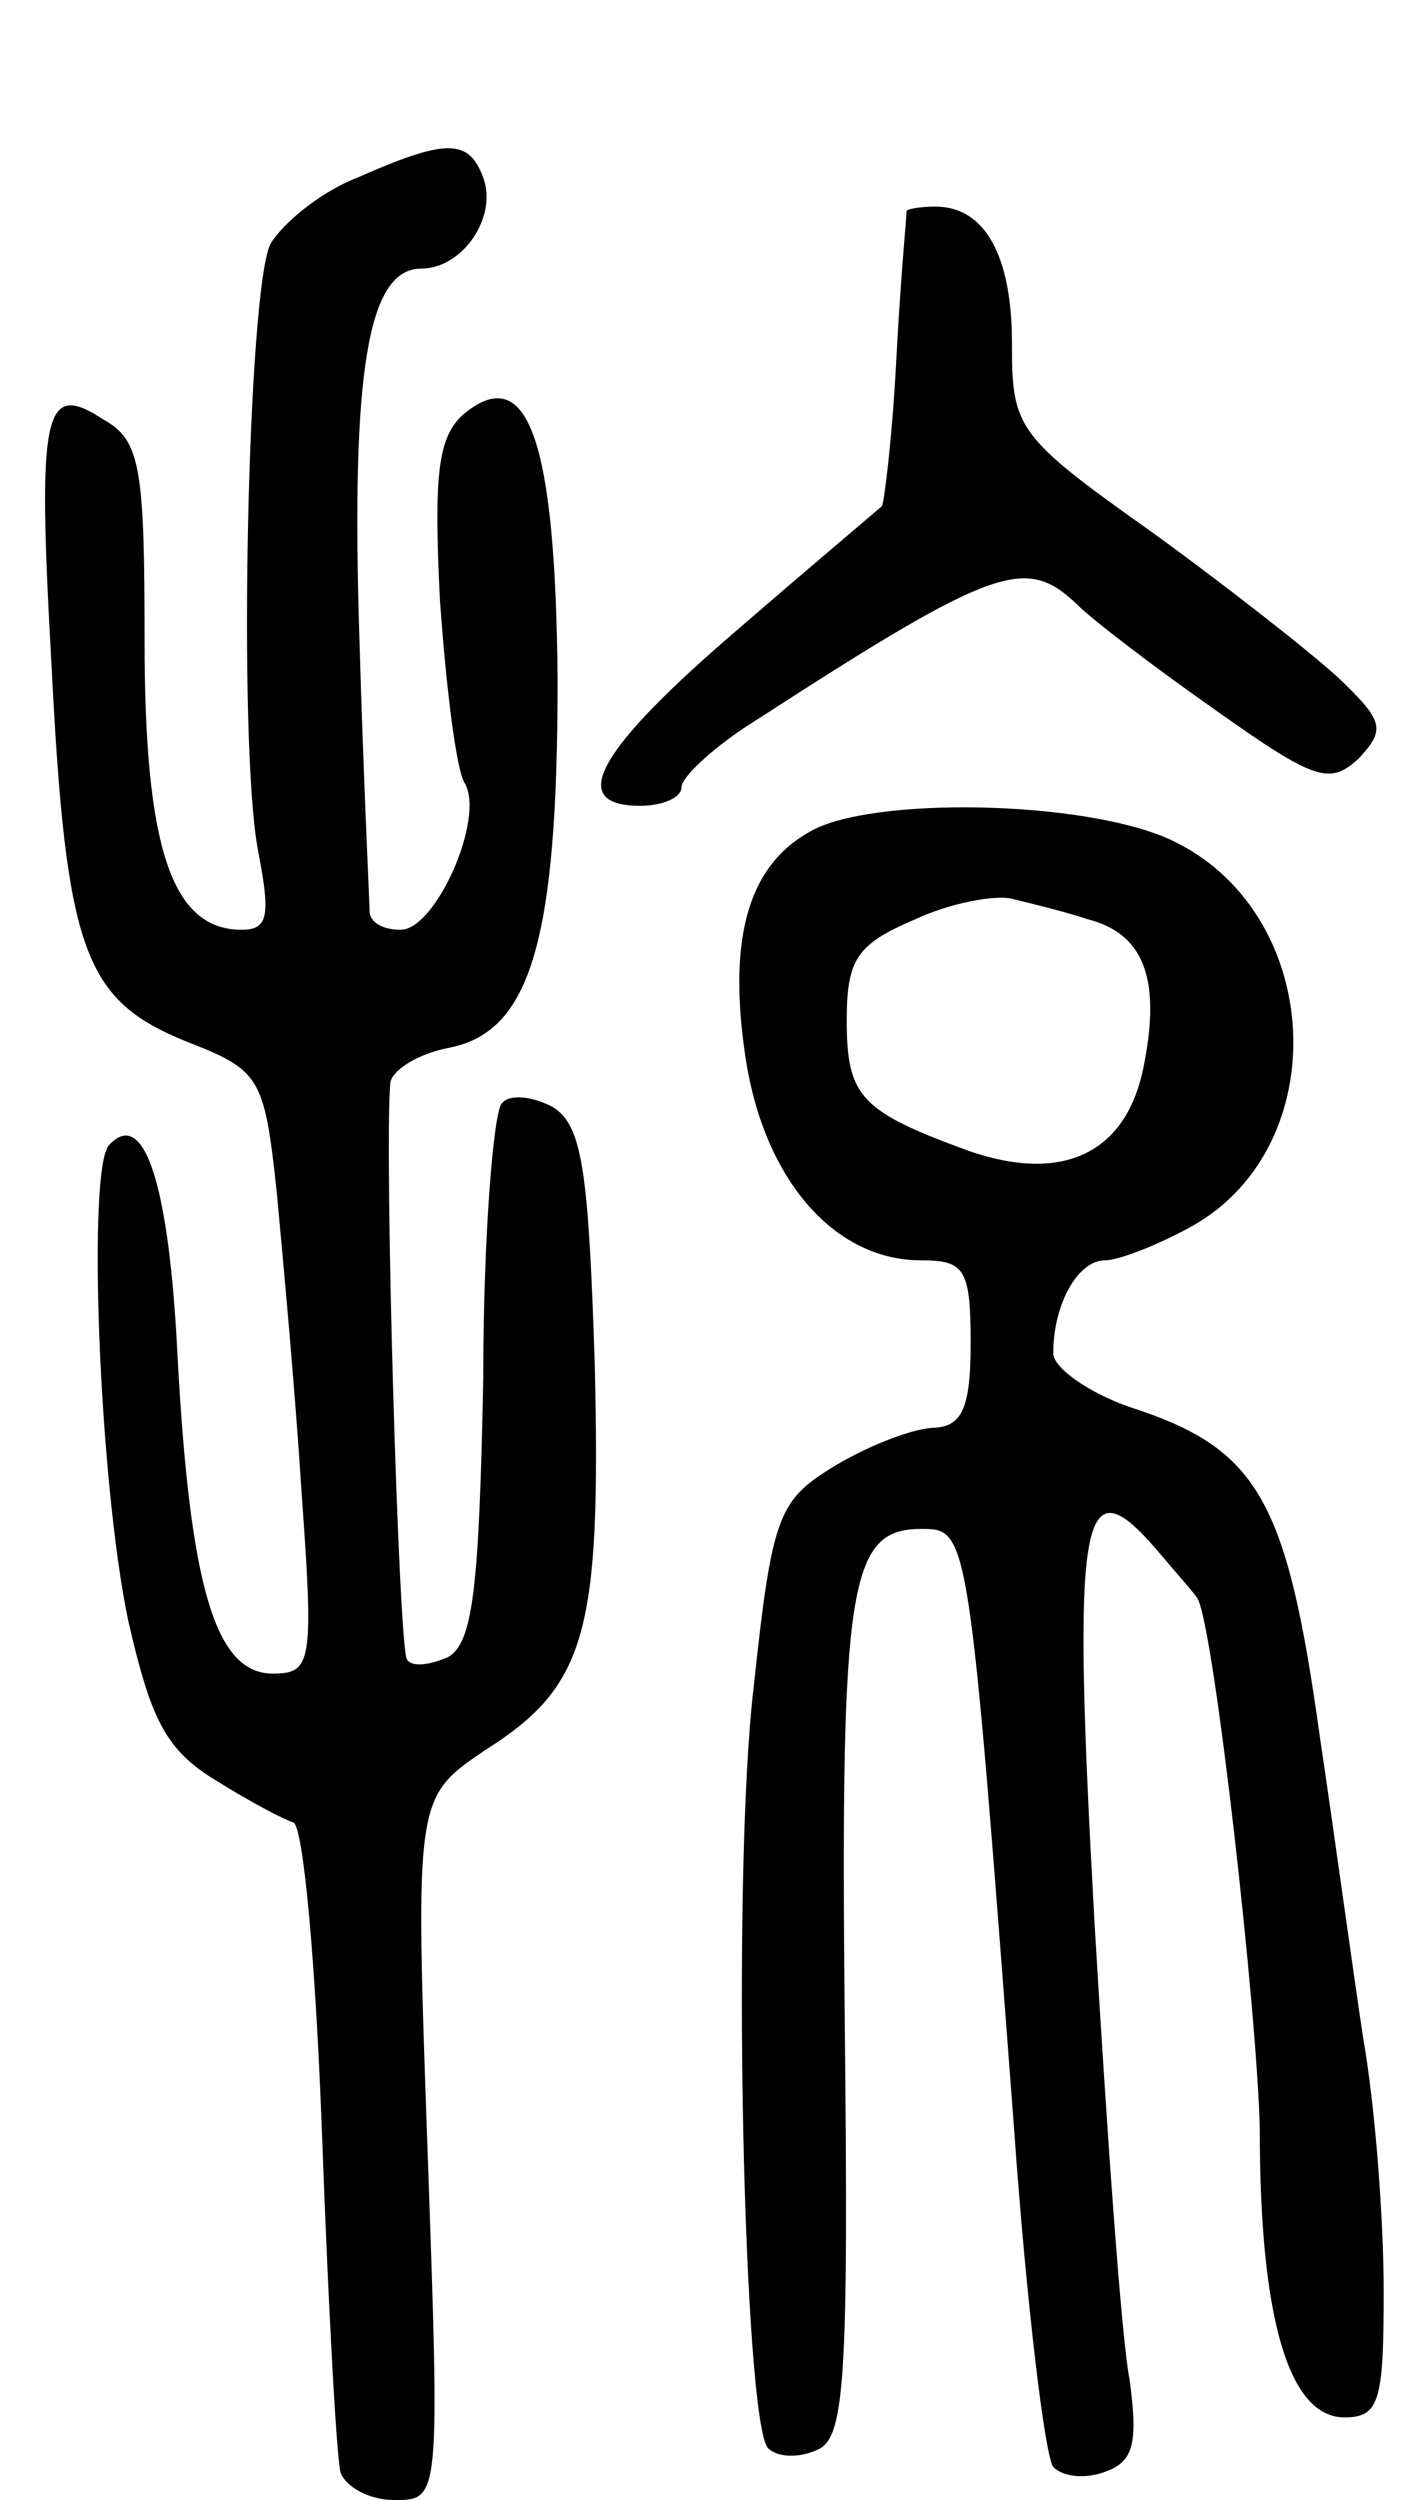 <svg version="1.0" xmlns="http://www.w3.org/2000/svg"
 width="69pt" height="121pt" viewBox="0 0 69 121"
 preserveAspectRatio="xMidYMid meet">
<g transform="translate(0,121) scale(0.1,-0.1)"
fill="#000000" stroke="none">
<path d="M173 1124 c-18 -7 -36 -22 -42 -32 -11 -21 -16 -242 -6 -294 6 -31 5
-38 -8 -38 -34 0 -47 40 -47 140 0 84 -2 97 -20 107 -29 19 -32 4 -25 -120 7
-138 16 -161 65 -181 36 -14 38 -17 44 -73 3 -32 9 -97 12 -145 6 -83 5 -88
-14 -88 -28 0 -40 43 -46 153 -4 83 -16 121 -33 103 -11 -10 -5 -163 9 -230
11 -48 18 -63 43 -78 16 -10 33 -19 37 -20 5 -2 11 -70 14 -153 3 -82 7 -156
9 -162 3 -7 14 -13 26 -13 22 0 22 0 16 170 -6 170 -6 170 28 193 49 31 56 57
53 186 -3 94 -6 116 -20 125 -9 5 -21 7 -25 2 -4 -4 -9 -64 -9 -133 -2 -102
-5 -128 -17 -135 -9 -4 -18 -5 -20 -1 -4 7 -11 246 -8 279 1 6 13 14 29 17 39
8 52 52 52 178 -1 115 -14 154 -45 129 -13 -11 -15 -29 -12 -90 3 -43 8 -83
12 -89 10 -17 -14 -71 -31 -71 -8 0 -14 3 -15 8 0 4 -3 64 -5 134 -4 128 4
178 30 178 20 0 37 25 30 44 -7 19 -18 19 -61 0z"/>
<path d="M439 1108 c0 -2 -3 -34 -5 -72 -2 -39 -6 -70 -7 -71 -1 -1 -32 -27
-69 -59 -69 -59 -84 -86 -48 -86 11 0 20 4 20 9 0 5 16 20 37 33 116 75 130
79 155 55 7 -7 37 -30 67 -51 48 -34 55 -36 69 -23 13 14 12 18 -10 39 -13 12
-55 45 -91 71 -65 46 -67 50 -67 91 0 42 -13 66 -37 66 -7 0 -13 -1 -14 -2z"/>
<path d="M395 809 c-32 -16 -43 -51 -34 -111 9 -59 43 -98 85 -98 21 0 24 -4
24 -40 0 -31 -4 -40 -17 -41 -10 0 -31 -8 -48 -18 -28 -17 -31 -23 -40 -107
-11 -92 -5 -357 7 -369 4 -4 14 -5 23 -1 14 5 16 30 14 211 -2 208 2 235 37
235 23 0 23 1 45 -290 6 -85 15 -159 19 -164 5 -5 16 -6 26 -2 13 5 15 14 11
44 -4 20 -11 120 -17 221 -11 198 -7 224 30 181 11 -13 20 -23 20 -24 8 -15
29 -202 30 -257 0 -91 14 -139 41 -139 17 0 19 8 19 61 0 34 -4 89 -10 123 -5
33 -14 99 -21 146 -16 115 -30 139 -92 159 -20 7 -37 19 -37 26 0 24 12 45 25
45 7 0 27 8 43 17 68 39 63 149 -8 185 -38 20 -141 23 -175 7z m132 -44 c27
-7 35 -29 27 -70 -8 -43 -39 -58 -85 -42 -52 19 -59 26 -59 63 0 30 5 37 33
49 17 8 39 12 47 10 8 -2 25 -6 37 -10z"/>
</g>
</svg>
